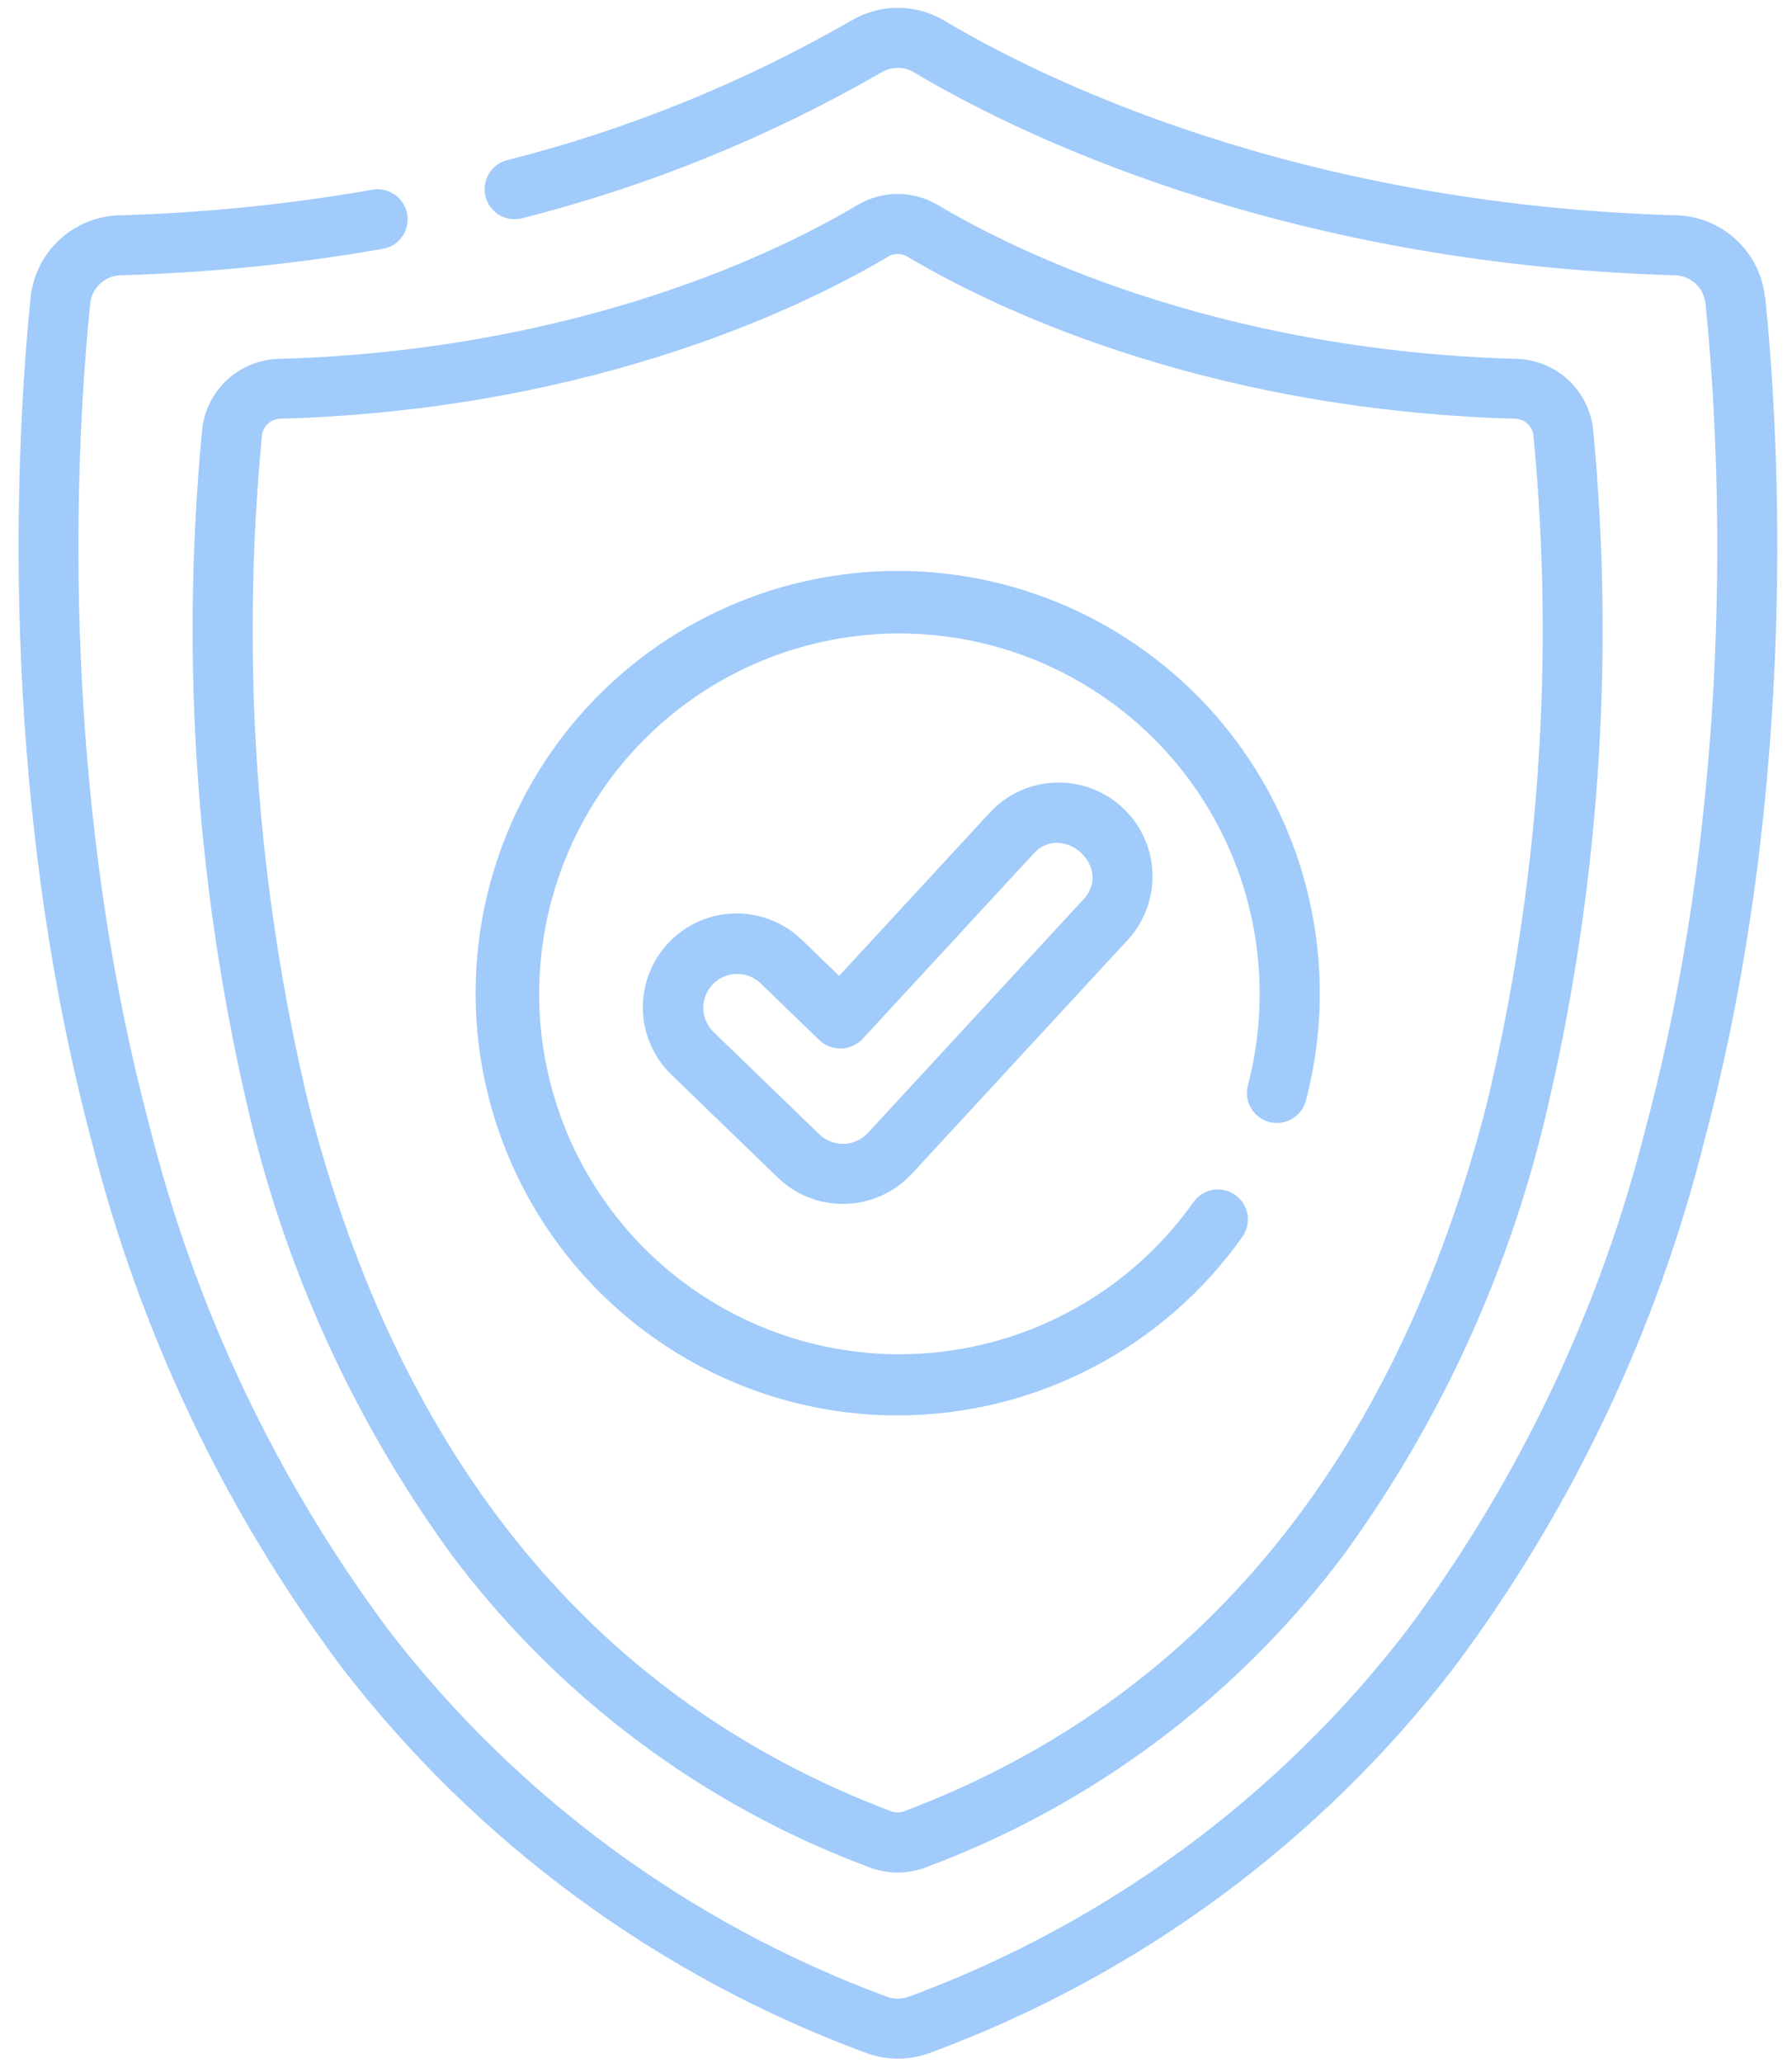 <svg width="73" height="84" viewBox="0 0 73 84" fill="none" xmlns="http://www.w3.org/2000/svg">
<path d="M71.9 12.106C71.805 11.208 71.388 10.376 70.726 9.762C70.064 9.148 69.202 8.795 68.3 8.768C52.611 8.321 42.223 3.081 38.485 0.849C37.907 0.503 37.246 0.32 36.572 0.32C35.898 0.32 35.237 0.503 34.659 0.849C30.272 3.374 25.559 5.284 20.651 6.524C20.338 6.607 20.07 6.811 19.907 7.091C19.744 7.371 19.699 7.704 19.782 8.017C19.865 8.33 20.069 8.598 20.349 8.761C20.628 8.924 20.962 8.969 21.275 8.886C26.403 7.587 31.328 5.588 35.911 2.946C36.111 2.826 36.339 2.763 36.572 2.763C36.805 2.763 37.033 2.826 37.233 2.946C41.133 5.276 51.968 10.746 68.233 11.209C68.543 11.217 68.841 11.338 69.069 11.549C69.297 11.759 69.442 12.045 69.476 12.354C70.016 17.654 70.865 31.527 67.076 45.795C65.222 53.228 61.91 60.22 57.334 66.364C52.112 73.16 45.075 78.339 37.034 81.304C36.739 81.416 36.413 81.416 36.118 81.304C28.078 78.338 21.04 73.159 15.818 66.364C11.242 60.219 7.931 53.228 6.076 45.795C2.284 31.527 3.133 17.656 3.676 12.354C3.71 12.045 3.855 11.759 4.083 11.549C4.311 11.338 4.608 11.217 4.919 11.209C8.51 11.109 12.089 10.747 15.627 10.127C15.94 10.064 16.215 9.881 16.395 9.617C16.574 9.354 16.643 9.031 16.588 8.717C16.532 8.403 16.357 8.123 16.098 7.937C15.839 7.751 15.517 7.673 15.202 7.721C11.781 8.321 8.321 8.671 4.849 8.768C3.947 8.795 3.085 9.148 2.423 9.762C1.761 10.376 1.344 11.208 1.249 12.106C0.694 17.542 -0.175 31.766 3.721 46.421C5.657 54.167 9.113 61.452 13.886 67.852C19.382 75.009 26.791 80.465 35.257 83.589C36.109 83.912 37.049 83.912 37.901 83.589C46.367 80.465 53.776 75.009 59.272 67.852C64.045 61.451 67.501 54.167 69.438 46.421C73.333 31.766 72.464 17.542 71.909 12.106H71.9Z" fill="#A0CBFA"/>
<path d="M8.236 17.492C7.336 26.901 8.002 36.394 10.205 45.586C11.735 51.934 14.492 57.921 18.321 63.211C22.663 69.052 28.605 73.51 35.428 76.044C36.162 76.322 36.972 76.322 37.706 76.044C44.529 73.51 50.471 69.053 54.813 63.212C58.642 57.922 61.399 51.935 62.929 45.587C65.132 36.395 65.797 26.902 64.898 17.493C64.816 16.719 64.456 16 63.885 15.471C63.314 14.942 62.57 14.638 61.792 14.615C49.381 14.261 41.171 10.115 38.217 8.356C37.718 8.057 37.148 7.899 36.567 7.899C35.986 7.899 35.416 8.057 34.917 8.356C31.963 10.119 23.752 14.261 11.341 14.615C10.563 14.638 9.819 14.942 9.248 15.471C8.677 16 8.317 16.719 8.235 17.493L8.236 17.492ZM36.17 10.451C36.29 10.38 36.427 10.342 36.567 10.342C36.707 10.342 36.844 10.38 36.964 10.451C40.082 12.313 48.737 16.685 61.723 17.051C61.909 17.056 62.087 17.128 62.224 17.254C62.361 17.38 62.448 17.551 62.468 17.736C63.342 26.858 62.699 36.061 60.563 44.972C56.813 59.537 48.832 69.22 36.842 73.755C36.665 73.822 36.469 73.822 36.292 73.755C24.303 69.22 16.321 59.537 12.571 44.972C10.438 36.061 9.796 26.857 10.671 17.736C10.691 17.551 10.778 17.38 10.915 17.254C11.052 17.128 11.23 17.056 11.416 17.051C24.402 16.681 33.057 12.309 36.175 10.451H36.17Z" fill="#A0CBFA"/>
<path d="M36.567 57.638C39.319 57.635 42.03 56.973 44.473 55.707C46.916 54.442 49.021 52.609 50.611 50.363C50.798 50.099 50.872 49.771 50.818 49.452C50.763 49.132 50.583 48.848 50.319 48.661C50.054 48.474 49.727 48.4 49.407 48.455C49.088 48.509 48.804 48.689 48.617 48.953C46.499 51.944 43.34 54.033 39.759 54.812C36.178 55.591 32.436 55.002 29.267 53.161C26.099 51.321 23.734 48.361 22.637 44.865C21.54 41.368 21.791 37.588 23.34 34.267C24.889 30.947 27.624 28.326 31.008 26.919C34.392 25.513 38.179 25.424 41.625 26.668C45.072 27.913 47.928 30.402 49.632 33.646C51.336 36.89 51.765 40.654 50.835 44.198C50.753 44.511 50.799 44.844 50.962 45.124C51.126 45.404 51.394 45.607 51.707 45.689C52.02 45.771 52.353 45.725 52.633 45.562C52.913 45.398 53.116 45.13 53.198 44.817C54.111 41.346 53.914 37.676 52.637 34.322C51.359 30.968 49.064 28.099 46.072 26.115C43.081 24.131 39.545 23.133 35.958 23.261C32.371 23.389 28.914 24.635 26.072 26.827C23.229 29.018 21.144 32.044 20.108 35.48C19.071 38.916 19.136 42.591 20.294 45.988C21.451 49.385 23.642 52.336 26.561 54.425C29.479 56.514 32.978 57.638 36.567 57.638Z" fill="#A0CBFA"/>
<path d="M42.972 31.869C42.471 31.888 41.978 32.006 41.523 32.217C41.067 32.427 40.658 32.725 40.318 33.095L34.183 39.738L32.664 38.271C31.935 37.567 30.957 37.181 29.944 37.198C28.93 37.215 27.965 37.634 27.261 38.363C26.557 39.092 26.171 40.07 26.188 41.084C26.205 42.097 26.624 43.062 27.353 43.766L31.683 47.951C32.395 48.642 33.348 49.027 34.339 49.024H34.448C34.957 49.008 35.458 48.892 35.921 48.681C36.385 48.47 36.802 48.169 37.148 47.796L45.934 38.281C46.447 37.726 46.784 37.031 46.902 36.284C47.02 35.538 46.914 34.773 46.597 34.086C46.28 33.4 45.767 32.823 45.122 32.428C44.477 32.034 43.729 31.84 42.974 31.87L42.972 31.869ZM44.138 36.622L35.351 46.139C35.226 46.274 35.076 46.382 34.909 46.458C34.742 46.534 34.561 46.575 34.378 46.581C34.194 46.586 34.012 46.554 33.841 46.488C33.669 46.422 33.513 46.322 33.381 46.195L29.051 42.01C28.797 41.754 28.653 41.409 28.651 41.048C28.648 40.687 28.787 40.34 29.038 40.08C29.288 39.821 29.631 39.67 29.992 39.66C30.352 39.65 30.703 39.782 30.967 40.027L33.385 42.363C33.624 42.586 33.941 42.706 34.268 42.696C34.595 42.687 34.905 42.55 35.131 42.314L42.112 34.753C43.292 33.475 45.353 35.306 44.138 36.622Z" fill="#A0CBFA"/>
</svg>
